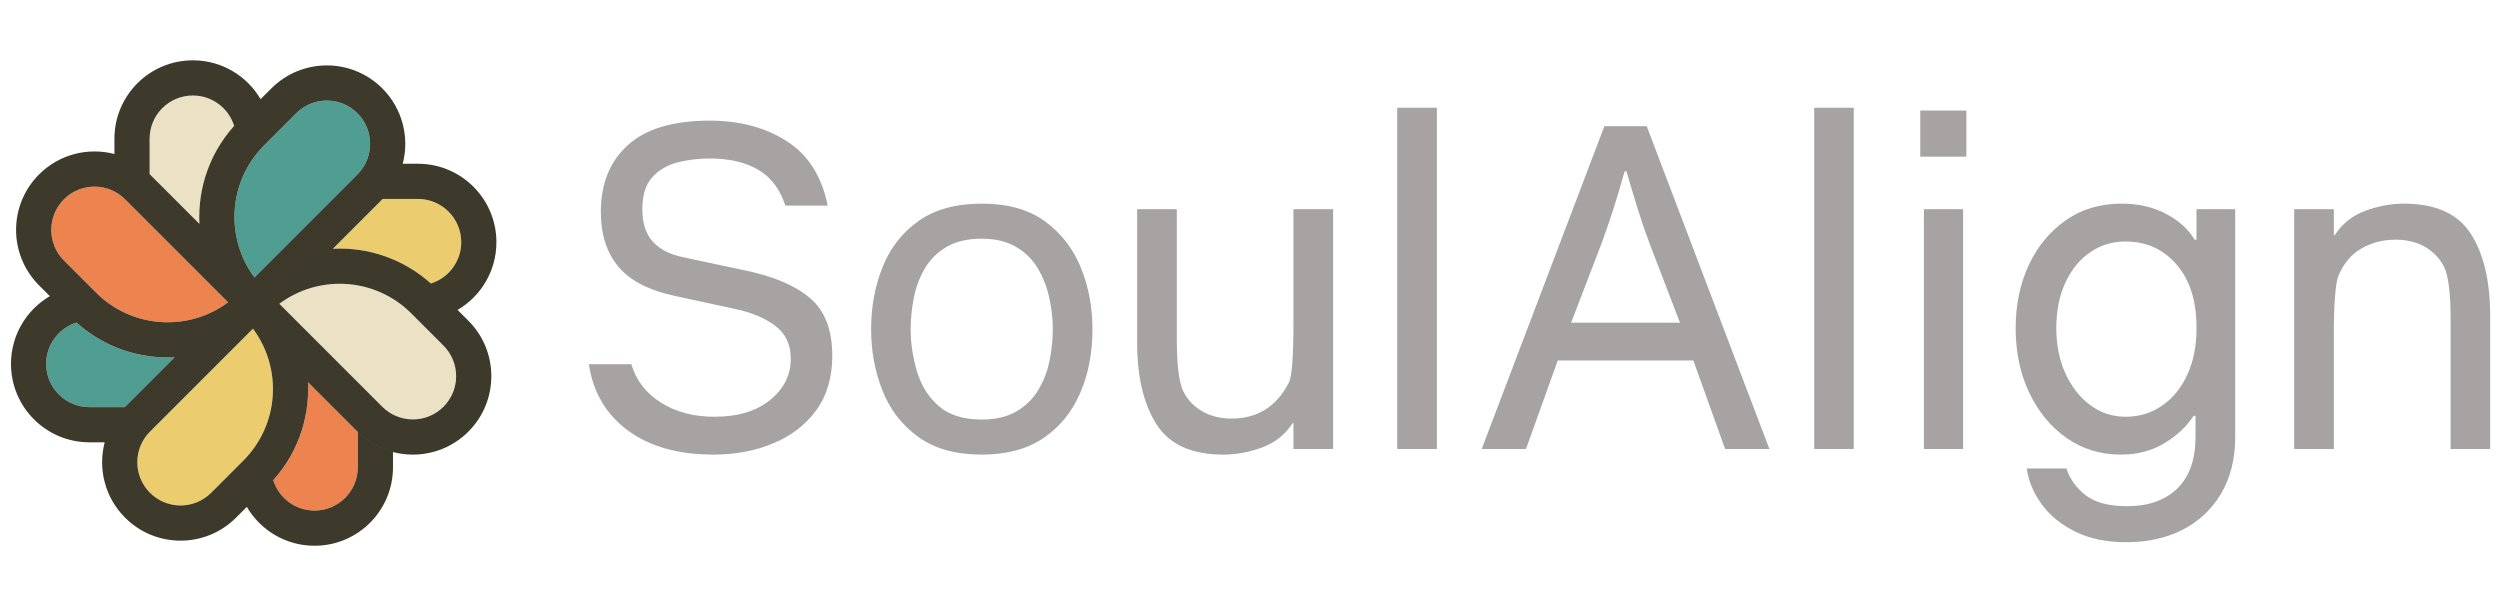 <svg viewBox="0 0 206 50.4" xmlns="http://www.w3.org/2000/svg" data-logo="logo">
        <g transform="translate(0, 4.7) rotate(0)" id="logogram" style="opacity: 1;"><path fill="#4F9E91" d="M24.412 4.633C25.803 3.241 28.06 3.241 29.452 4.633C30.843 6.025 30.843 8.281 29.452 9.673L20.967 18.158C18.53 14.893 18.795 10.25 21.761 7.284L24.412 4.633Z" clip-rule="evenodd" fill-rule="evenodd"></path><path fill="#EBE1C5" d="M36.542 23.777C37.934 25.168 37.934 27.425 36.542 28.817C35.151 30.208 32.894 30.208 31.502 28.817L23.017 20.332C26.282 17.895 30.925 18.16 33.891 21.125L36.542 23.777Z" clip-rule="evenodd" fill-rule="evenodd"></path><path fill="#EBCC6E" d="M17.398 35.907C16.007 37.299 13.75 37.299 12.358 35.907C10.967 34.515 10.967 32.259 12.358 30.867L20.843 22.382C23.279 25.647 23.015 30.29 20.049 33.256L17.398 35.907Z" clip-rule="evenodd" fill-rule="evenodd"></path><path fill="#ED834E" d="M5.268 16.763C3.876 15.371 3.876 13.115 5.268 11.723C6.66 10.332 8.916 10.332 10.308 11.723L18.793 20.208C15.528 22.645 10.885 22.38 7.919 19.415L5.268 16.763Z" clip-rule="evenodd" fill-rule="evenodd"></path><path fill="#ED834E" d="M22.516 34.868C24.568 32.586 25.522 29.666 25.377 26.792L29.452 30.867C29.462 30.877 29.472 30.887 29.483 30.897V33.807C29.483 35.775 27.887 37.37 25.919 37.37C24.32 37.37 22.967 36.318 22.516 34.868Z" clip-rule="evenodd" fill-rule="evenodd"></path><path fill="#4F9E91" d="M6.307 21.88C8.589 23.933 11.508 24.887 14.383 24.742L10.308 28.817C10.298 28.827 10.288 28.837 10.278 28.847H7.368C5.4 28.847 3.805 27.252 3.805 25.284C3.805 23.685 4.857 22.332 6.307 21.88Z" clip-rule="evenodd" fill-rule="evenodd"></path><path fill="#EBCC6E" d="M35.503 18.66C33.221 16.607 30.302 15.654 27.427 15.798L31.502 11.723C31.512 11.713 31.522 11.703 31.532 11.693H34.442C36.41 11.693 38.006 13.288 38.006 15.257C38.006 16.855 36.953 18.208 35.503 18.66Z" clip-rule="evenodd" fill-rule="evenodd"></path><path fill="#EBE1C5" d="M19.295 5.672C17.242 7.954 16.289 10.873 16.433 13.748L12.358 9.673C12.348 9.663 12.338 9.653 12.328 9.643V6.733C12.328 4.765 13.923 3.169 15.892 3.169C17.49 3.169 18.843 4.222 19.295 5.672Z" clip-rule="evenodd" fill-rule="evenodd"></path><path fill="#3D3A2C" d="M15.892 0.27C12.322 0.27 9.428 3.164 9.428 6.733V7.99C7.281 7.429 4.901 7.99 3.218 9.673C0.694 12.197 0.694 16.289 3.218 18.814L4.107 19.702C2.192 20.824 0.905 22.904 0.905 25.284C0.905 28.853 3.799 31.747 7.369 31.747H8.626C8.064 33.894 8.625 36.274 10.308 37.957C12.832 40.481 16.925 40.481 19.449 37.957L22.1 35.306C24.439 32.967 25.531 29.854 25.377 26.792L29.452 30.867C31.976 33.391 36.069 33.391 38.593 30.867C41.117 28.343 41.117 24.25 38.593 21.726L37.704 20.838C39.619 19.716 40.905 17.636 40.905 15.257C40.905 11.687 38.011 8.793 34.442 8.793H33.185C33.746 6.646 33.185 4.266 31.502 2.583C28.978 0.059 24.886 0.059 22.362 2.583L19.71 5.234C17.372 7.573 16.279 10.686 16.433 13.748L12.358 9.673C12.348 9.663 12.338 9.653 12.328 9.643V6.733C12.328 4.765 13.924 3.17 15.892 3.17C17.49 3.17 18.843 4.222 19.295 5.672C19.429 5.523 19.567 5.377 19.71 5.234L21.473 3.472C20.351 1.556 18.272 0.27 15.892 0.27ZM31.533 11.693C31.522 11.703 31.512 11.713 31.502 11.723L27.427 15.798C30.302 15.653 33.221 16.607 35.503 18.66C36.953 18.208 38.006 16.855 38.006 15.257C38.006 13.288 36.41 11.693 34.442 11.693H31.533ZM10.278 28.847C10.288 28.837 10.298 28.827 10.308 28.817L14.383 24.742C11.508 24.886 8.589 23.933 6.307 21.88C4.857 22.332 3.805 23.685 3.805 25.284C3.805 27.252 5.4 28.847 7.369 28.847H10.278ZM6.196 21.779C6.086 21.677 5.977 21.572 5.869 21.465V21.465C5.977 21.572 6.086 21.677 6.196 21.779ZM25.919 40.27C23.539 40.27 21.459 38.984 20.338 37.068L22.1 35.306C22.243 35.163 22.382 35.017 22.516 34.868C22.967 36.318 24.32 37.37 25.919 37.37C27.887 37.37 29.483 35.775 29.483 33.807V30.897C30.318 31.722 31.322 32.272 32.382 32.55V33.807C32.382 37.376 29.488 40.27 25.919 40.27ZM29.452 4.633C28.06 3.241 25.804 3.241 24.412 4.633L21.761 7.284C18.795 10.25 18.531 14.893 20.967 18.158L29.452 9.673C30.844 8.281 30.844 6.025 29.452 4.633ZM36.542 28.817C37.934 27.425 37.934 25.168 36.542 23.777L33.891 21.125C30.925 18.16 26.282 17.895 23.017 20.331L31.502 28.817C32.894 30.208 35.151 30.208 36.542 28.817ZM17.398 35.907C16.007 37.299 13.75 37.299 12.358 35.907C10.967 34.515 10.967 32.259 12.358 30.867L20.843 22.382C23.28 25.647 23.015 30.29 20.05 33.256L17.398 35.907ZM5.268 11.723C3.877 13.115 3.877 15.371 5.268 16.763L7.919 19.414C10.885 22.38 15.528 22.645 18.793 20.208L10.308 11.723C8.916 10.332 6.66 10.332 5.268 11.723Z" clip-rule="evenodd" fill-rule="evenodd"></path></g>
        <g transform="translate(44, 1)" id="logotype" style="opacity: 1;"><path d="M14.78 36.46L14.78 36.46Q10.45 36.46 7.75 34.48Q5.05 32.50 4.52 29.01L4.52 29.01L8.02 29.01Q8.62 31.02 10.47 32.18Q12.31 33.34 14.86 33.34L14.86 33.34Q17.78 33.34 19.47 31.95Q21.16 30.57 21.16 28.55L21.16 28.55Q21.16 26.80 19.87 25.84Q18.58 24.87 16.53 24.45L16.53 24.45L11.59 23.38Q8.40 22.70 6.95 20.97Q5.51 19.24 5.51 16.47L5.51 16.47Q5.51 12.97 7.73 10.96Q9.95 8.94 14.48 8.94L14.48 8.94Q18.20 8.94 20.84 10.64Q23.48 12.33 24.20 15.94L24.20 15.94L20.71 15.94Q20.06 13.92 18.48 12.99Q16.91 12.06 14.48 12.06L14.48 12.06Q13.11 12.06 11.83 12.38Q10.56 12.71 9.75 13.60Q8.93 14.49 8.93 16.24L8.93 16.24Q8.93 17.95 9.78 18.90Q10.64 19.85 12.27 20.19L12.27 20.19L17.29 21.26Q20.86 21.98 22.72 23.54Q24.58 25.09 24.58 28.32L24.58 28.32Q24.58 30.98 23.27 32.79Q21.96 34.59 19.74 35.52Q17.52 36.46 14.78 36.46ZM36.90 36.46L36.90 36.46Q33.67 36.46 31.65 34.99Q29.64 33.53 28.71 31.17Q27.78 28.82 27.78 26.12L27.78 26.12Q27.78 23.35 28.73 20.99Q29.68 18.63 31.69 17.21Q33.70 15.78 36.90 15.78L36.90 15.78Q40.13 15.78 42.12 17.25Q44.12 18.71 45.07 21.07Q46.02 23.42 46.02 26.12L46.02 26.12Q46.02 29.05 45.01 31.38Q44.00 33.72 41.99 35.09Q39.97 36.46 36.90 36.46ZM36.90 33.57L36.90 33.57Q38.61 33.57 39.75 32.90Q40.89 32.24 41.55 31.14Q42.22 30.03 42.48 28.72Q42.75 27.41 42.75 26.12L42.75 26.12Q42.75 24.87 42.46 23.55Q42.18 22.24 41.53 21.14Q40.89 20.04 39.75 19.36Q38.61 18.67 36.90 18.67L36.90 18.67Q35.11 18.67 33.97 19.36Q32.83 20.04 32.18 21.16Q31.54 22.28 31.29 23.59Q31.04 24.90 31.04 26.12L31.04 26.12Q31.04 27.87 31.56 29.60Q32.07 31.33 33.34 32.45Q34.62 33.57 36.90 33.57ZM62.58 16.24L65.85 16.24L65.85 36L62.58 36L62.58 33.87L62.51 33.87Q61.60 35.28 60 35.87Q58.40 36.46 56.81 36.46L56.81 36.46Q52.89 36.46 51.30 33.97Q49.70 31.48 49.70 27.22L49.70 27.22L49.70 16.24L52.97 16.24L52.97 26.99Q52.97 29.73 53.39 30.98L53.39 30.98Q53.84 32.12 54.93 32.81Q56.01 33.49 57.49 33.49L57.49 33.49Q60.68 33.49 62.20 30.53L62.20 30.53Q62.58 29.81 62.58 25.59L62.58 25.59L62.58 16.24ZM74.40 36L71.13 36L71.13 7.88L74.40 7.88L74.40 36ZM81.74 36L78.09 36L88.20 9.40L91.69 9.40L101.80 36L98.15 36L95.53 28.70L84.36 28.70L81.74 36ZM87.97 19.05L85.46 25.59L94.43 25.59L91.92 19.05Q91.43 17.76 90.97 16.28Q90.51 14.80 90.02 13.12L90.02 13.12L89.87 13.12Q89.41 14.76 88.94 16.24Q88.46 17.72 87.97 19.05L87.97 19.05ZM108.75 36L105.49 36L105.49 7.88L108.75 7.88L108.75 36ZM114.23 11.91L114.23 8.11L118.03 8.11L118.03 11.91L114.23 11.91ZM117.76 36L114.53 36L114.53 16.24L117.76 16.24L117.76 36ZM131.21 43.68L131.21 43.68Q128.78 43.68 127.03 42.82Q125.28 41.97 124.26 40.58Q123.23 39.19 123.00 37.60L123.00 37.60L126.27 37.60Q126.69 38.89 127.85 39.80Q129.01 40.71 131.29 40.71L131.29 40.71Q133.91 40.71 135.41 39.25Q136.91 37.79 136.91 35.01L136.91 35.01L136.91 33.26L136.76 33.26Q135.85 34.63 134.31 35.54Q132.77 36.46 130.76 36.46L130.76 36.46Q128.25 36.46 126.29 35.09Q124.33 33.72 123.21 31.36Q122.09 29.01 122.09 26.04L122.09 26.04Q122.09 23.16 123.17 20.84Q124.26 18.52 126.22 17.15Q128.17 15.78 130.83 15.78L130.83 15.78Q132.85 15.78 134.44 16.60Q136.04 17.42 136.84 18.75L136.84 18.75L136.99 18.75L136.99 16.24L140.18 16.24L140.18 35.01Q140.18 37.71 139.02 39.67Q137.86 41.62 135.85 42.65Q133.83 43.68 131.21 43.68ZM131.14 33.34L131.14 33.34Q132.85 33.34 134.18 32.41Q135.51 31.48 136.25 29.84Q136.99 28.21 136.99 26.12L136.99 26.12L136.99 25.97Q136.99 22.70 135.35 20.80Q133.72 18.90 131.14 18.90L131.14 18.90Q129.54 18.90 128.25 19.77Q126.96 20.65 126.20 22.26Q125.44 23.88 125.44 26.04L125.44 26.04Q125.44 28.13 126.20 29.79Q126.96 31.44 128.25 32.39Q129.54 33.34 131.14 33.34ZM148.31 36L145.04 36L145.04 16.24L148.31 16.24L148.31 18.37L148.39 18.37Q149.30 16.96 150.90 16.37Q152.49 15.78 154.09 15.78L154.09 15.78Q158.00 15.78 159.60 18.27Q161.19 20.76 161.19 25.02L161.19 25.02L161.19 36L157.93 36L157.93 25.25Q157.93 22.51 157.51 21.26L157.51 21.26Q157.05 20.12 155.97 19.43Q154.89 18.75 153.40 18.75L153.40 18.75Q151.85 18.75 150.59 19.47Q149.34 20.19 148.69 21.71L148.69 21.71Q148.50 22.21 148.41 23.37Q148.31 24.52 148.31 26.65L148.31 26.65L148.31 36Z" fill="#a8a3a3"></path></g>
        
      </svg>